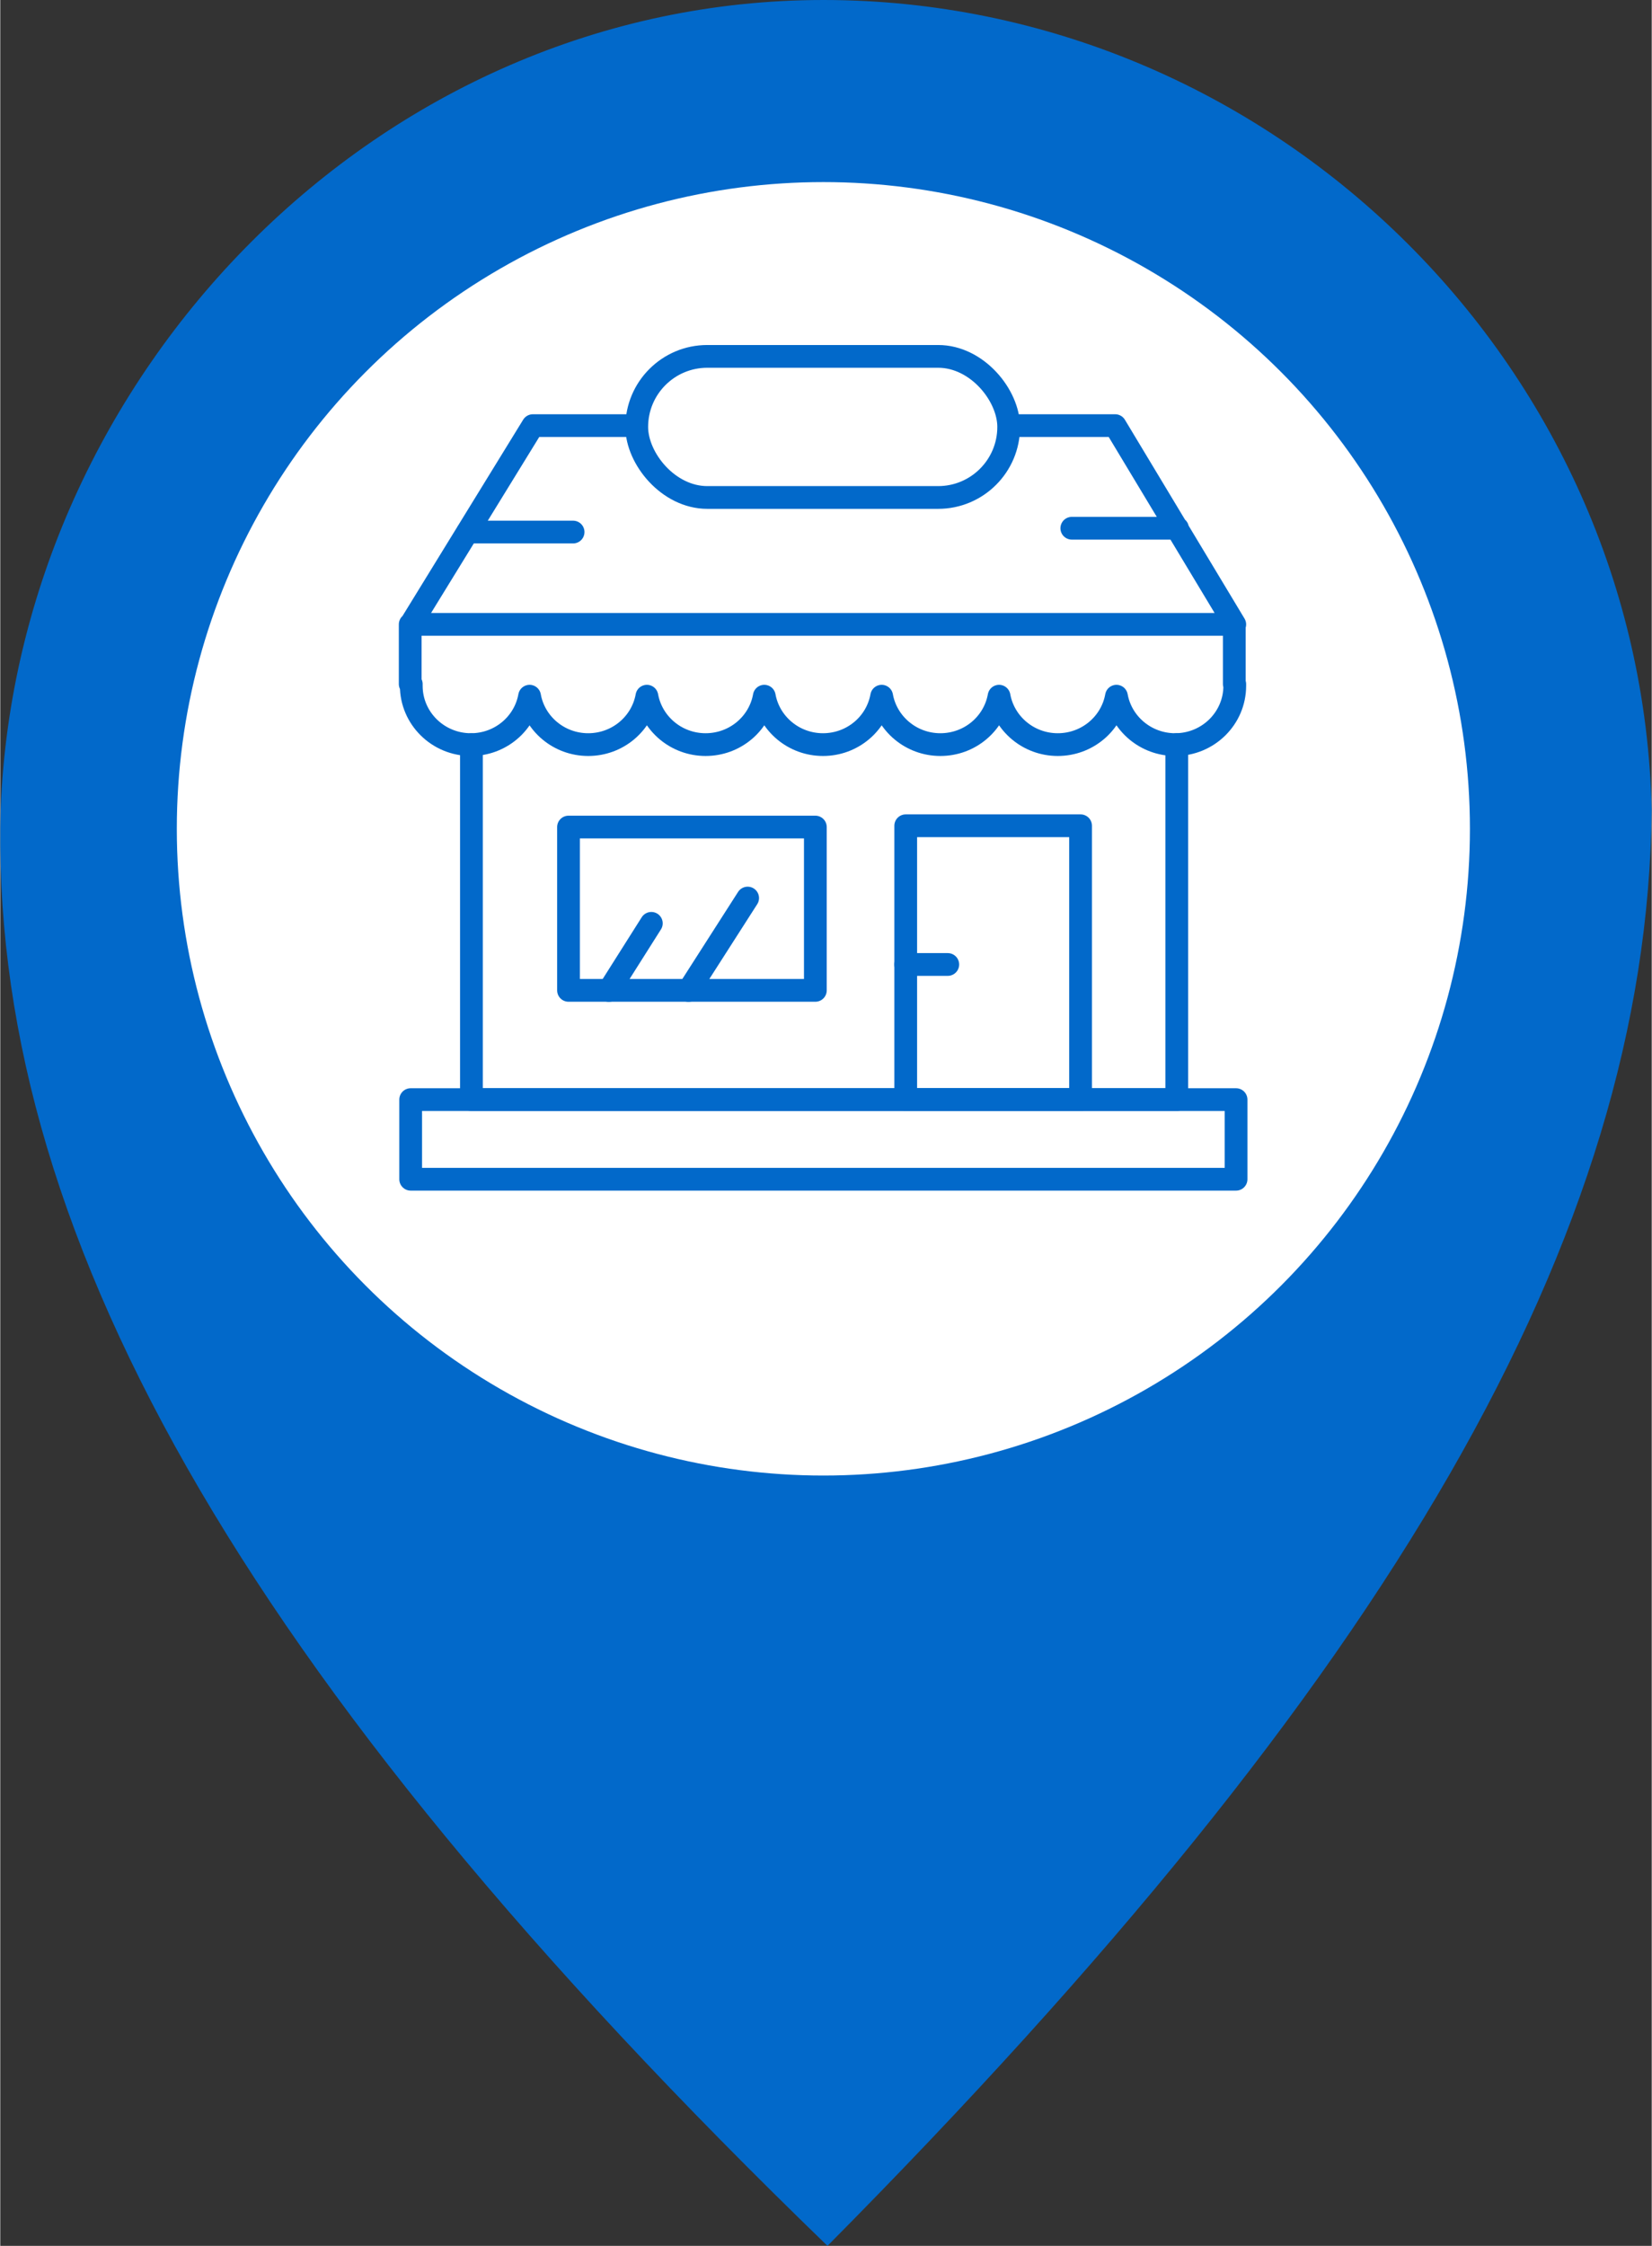 <?xml version="1.0" encoding="UTF-8"?>
<!DOCTYPE svg PUBLIC "-//W3C//DTD SVG 1.1//EN" "http://www.w3.org/Graphics/SVG/1.1/DTD/svg11.dtd">
<!-- Creator: CorelDRAW 2021 (64-Bit) -->
<svg xmlns="http://www.w3.org/2000/svg" xml:space="preserve" width="1.008in" height="1.37in" version="1.1" style="shape-rendering:geometricPrecision; text-rendering:geometricPrecision; image-rendering:optimizeQuality; fill-rule:evenodd; clip-rule:evenodd"
viewBox="0 0 216.37 294.17"
 xmlns:xlink="http://www.w3.org/1999/xlink"
 xmlns:xodm="http://www.corel.com/coreldraw/odm/2003">
 <rect x="0" y="0" width="216.37" height="294.17" fill="#333333" stroke="none"/>
 <defs>
  <style type="text/css">
   <![CDATA[
    .str0 {stroke:#0269CA;stroke-width:2.98;stroke-linecap:round;stroke-linejoin:round;stroke-miterlimit:2.613}
    .fil2 {fill:none}
    .fil0 {fill:#0269CA}
    .fil1 {fill:white}
   ]]>
  </style>
 </defs>
 <g id="Layer_x0020_1">
  <g id="_1665208222352">
   <path class="fil0" d="M107.84 0c58.27,0 107.24,47.31 108.52,106.15 -0.6,55.78 -33.96,113.37 -107.98,188.02 -77.72,-75.18 -109.98,-133.94 -108.32,-188.38 2.27,-56.73 49.51,-105.79 107.78,-105.79z"/>
   <circle class="fil1" cx="107.84" cy="108.56" r="84.71"/>
   <g>
    <rect class="fil2 str0" x="53.77" y="144.03" width="108.14" height="10.43"/>
    <polyline class="fil2 str0" points="61.73,97.54 61.73,144.03 154.14,144.03 154.14,97.53 "/>
    <rect class="fil2 str0" x="118.63" y="108.16" width="22.91" height="35.87"/>
    <rect class="fil2 str0" x="74.45" y="108.33" width="32.34" height="21.39"/>
    <path class="fil2 str0" d="M83.06 55.75l-13.28 0 -7.97 12.96 -8.04 13.08m107.97 0l-15.67 -26.04 -13.62 0m21.79 13.44l-13.85 0m-65.34 0.5l-13.85 0m100.54 19.91c0,0.08 0,0.16 0,0.23 0,4.25 -3.49,7.7 -7.81,7.7 -3.84,0 -7.04,-2.74 -7.69,-6.34 -0.65,3.61 -3.84,6.34 -7.69,6.34 -3.84,0 -7.04,-2.74 -7.69,-6.34 -0.65,3.61 -3.84,6.34 -7.69,6.34 -3.84,0 -7.04,-2.74 -7.69,-6.34 -0.65,3.61 -3.84,6.34 -7.69,6.34 -3.84,0 -7.04,-2.74 -7.69,-6.34 -0.65,3.61 -3.84,6.34 -7.69,6.34 -3.84,0 -7.04,-2.74 -7.69,-6.34 -0.65,3.61 -3.84,6.34 -7.69,6.34 -3.84,0 -7.04,-2.74 -7.68,-6.34 -0.65,3.61 -3.84,6.34 -7.69,6.34 -4.31,0 -7.81,-3.45 -7.81,-7.7 0,-0.08 0,-0.16 0,-0.23l-0.14 0 0 -7.82 107.97 0 0 0 0 7.82 -0 0z"/>
    <rect class="fil2 str0" x="83.39" y="46.68" width="48.73" height="18.48" rx="9.24" ry="9.24"/>
    <path class="fil2 str0" d="M79.74 129.73l5.56 -8.79m4.87 8.79l7.75 -12.1"/>
    <line class="fil2 str0" x1="124.14" y1="126.33" x2="118.63" y2= "126.33" />
   </g>
  </g>
 </g>
</svg>
